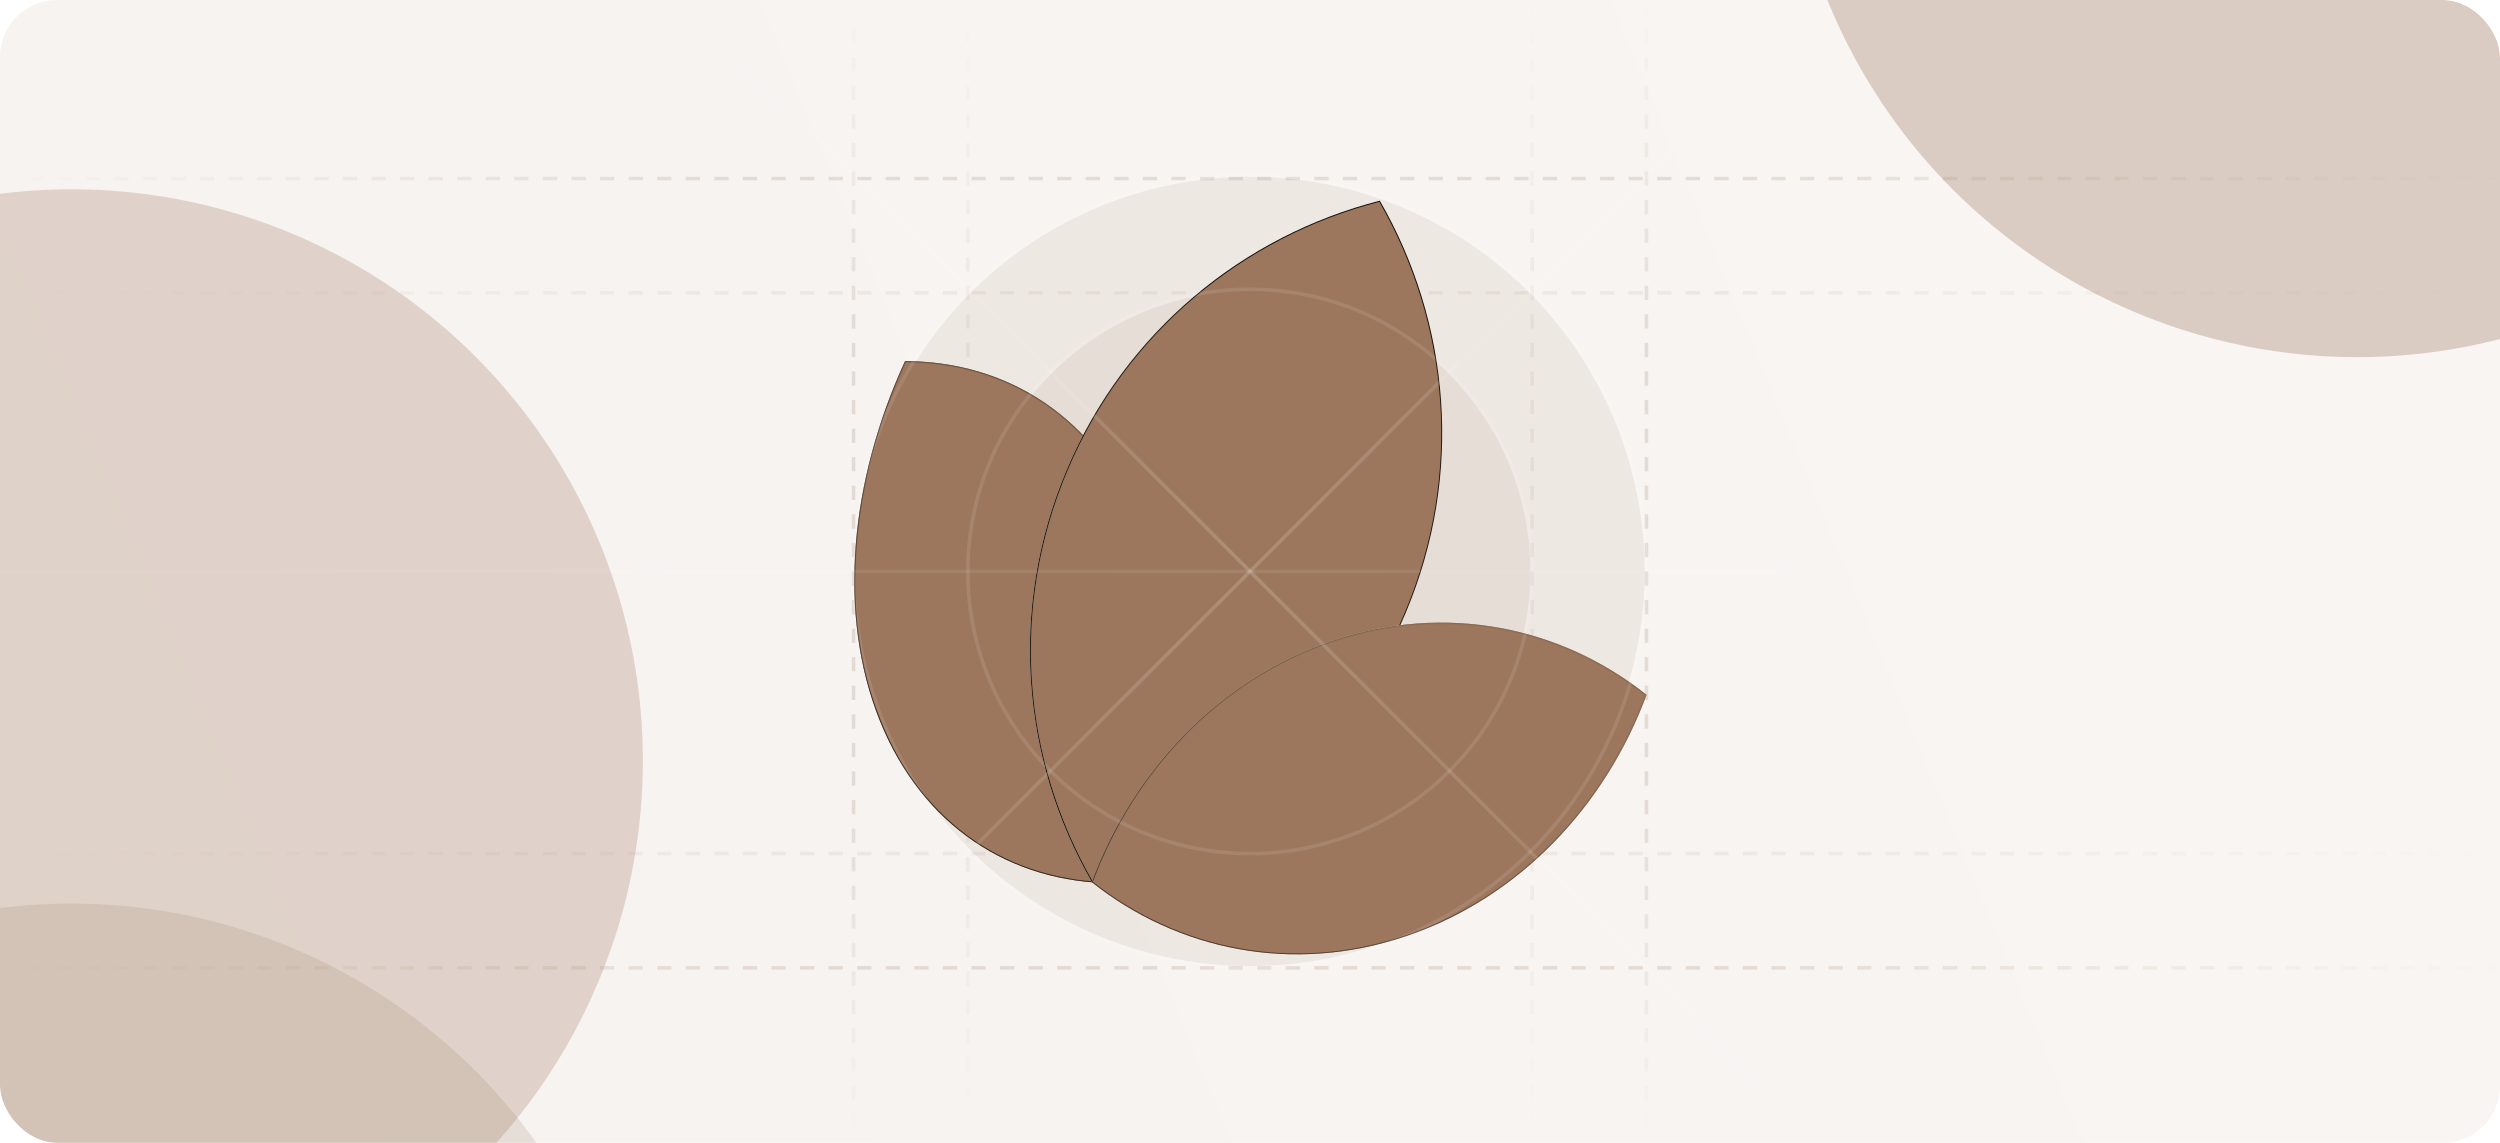 <svg xmlns="http://www.w3.org/2000/svg" width="700" height="320" viewBox="0 0 700 320" fill="none">
<g clip-path="url(#clip0_2862_30)">
<rect width="700" height="320" rx="16" fill="url(#paint0_linear_2862_30)"/>
<path d="M311.889 247.3C283.097 247.215 258.226 231.466 246.292 201.629C234.357 171.793 238.02 134.523 253.414 101.112C282.206 101.197 307.077 116.945 319.011 146.782C330.946 176.619 327.283 213.888 311.889 247.3Z" fill="white"/>
<path d="M311.889 247.3C283.097 247.215 258.226 231.466 246.292 201.629C234.357 171.793 238.02 134.523 253.414 101.112C282.206 101.197 307.077 116.945 319.011 146.782C330.946 176.619 327.283 213.888 311.889 247.3Z" fill="url(#paint1_radial_2862_30)"/>
<path d="M311.889 247.3C283.097 247.215 258.226 231.466 246.292 201.629C234.357 171.793 238.02 134.523 253.414 101.112C282.206 101.197 307.077 116.945 319.011 146.782C330.946 176.619 327.283 213.888 311.889 247.3Z" fill="black" fill-opacity="0.5" style="mix-blend-mode:hard-light"/>
<path d="M311.889 247.3C283.097 247.215 258.226 231.466 246.292 201.629C234.357 171.793 238.02 134.523 253.414 101.112C282.206 101.197 307.077 116.945 319.011 146.782C330.946 176.619 327.283 213.888 311.889 247.3Z" fill="url(#paint2_linear_2862_30)" fill-opacity="0.5" style="mix-blend-mode:hard-light"/>
<path d="M311.72 247.034C283.108 246.887 258.409 231.208 246.538 201.531C234.656 171.825 238.271 134.702 253.583 101.377C282.195 101.524 306.894 117.203 318.765 146.88C330.647 176.586 327.031 213.709 311.72 247.034Z" stroke="url(#paint3_linear_2862_30)" stroke-opacity="0.05" stroke-width="0.531" fill="#9d775d"/>
<path d="M305.839 247.174C343.92 237.419 377.154 210.619 393.585 171.64C410.017 132.661 405.98 90.199 386.347 56.193C348.266 65.948 315.032 92.749 298.601 131.728C282.169 170.706 286.206 213.168 305.839 247.174Z" fill="white"/>
<path d="M305.839 247.174C343.92 237.419 377.154 210.619 393.585 171.64C410.017 132.661 405.98 90.199 386.347 56.193C348.266 65.948 315.032 92.749 298.601 131.728C282.169 170.706 286.206 213.168 305.839 247.174Z" fill="#000000"/>
<path d="M393.341 171.537C376.971 210.369 343.89 237.091 305.969 246.867C286.462 212.959 282.476 170.663 298.845 131.831C315.215 92.998 348.295 66.276 386.217 56.5C405.724 90.408 409.71 132.704 393.341 171.537Z" stroke="url(#paint5_linear_2862_30)" stroke-opacity="0.05" stroke-width="0.531" fill="#9d775d"/>
<path d="M305.686 246.995C329.749 266.114 361.965 272.832 393.67 262.129C425.376 251.426 449.499 225.691 461.03 194.556C436.967 175.437 404.751 168.719 373.045 179.422C341.34 190.125 317.217 215.86 305.686 246.995Z" fill="white"/>
<path d="M305.686 246.995C329.749 266.114 361.965 272.832 393.67 262.129C425.376 251.426 449.499 225.691 461.03 194.556C436.967 175.437 404.751 168.719 373.045 179.422C341.34 190.125 317.217 215.86 305.686 246.995Z" fill="url(#paint6_radial_2862_30)"/>
<path d="M305.686 246.995C329.749 266.114 361.965 272.832 393.67 262.129C425.376 251.426 449.499 225.691 461.03 194.556C436.967 175.437 404.751 168.719 373.045 179.422C341.34 190.125 317.217 215.86 305.686 246.995Z" fill="black" fill-opacity="0.2" style="mix-blend-mode:hard-light"/>
<path d="M305.686 246.995C329.749 266.114 361.965 272.832 393.67 262.129C425.376 251.426 449.499 225.691 461.03 194.556C436.967 175.437 404.751 168.719 373.045 179.422C341.34 190.125 317.217 215.86 305.686 246.995Z" fill="url(#paint7_linear_2862_30)" fill-opacity="0.5" style="mix-blend-mode:hard-light"/>
<path d="M393.586 261.878C362.034 272.529 329.98 265.88 306.002 246.907C317.534 215.919 341.57 190.327 373.13 179.673C404.681 169.023 436.735 175.671 460.714 194.644C449.181 225.632 425.145 251.224 393.586 261.878Z" stroke="url(#paint8_linear_2862_30)" stroke-opacity="0.05" stroke-width="0.531" fill="#9d775d"/>
<g opacity="0.8" filter="url(#filter0_f_2862_30)">
<circle cx="660" cy="-60" r="160" fill="#9d775d" fill-opacity="0.4"/>
</g>
<g opacity="0.8" filter="url(#filter1_f_2862_30)">
<circle cx="20" cy="213" r="160" fill="#9d775d" fill-opacity="0.33"/>
</g>
<g opacity="0.8" filter="url(#filter2_f_2862_30)">
<circle cx="660" cy="480" r="160" fill="#9d775d" fill-opacity="0.52"/>
</g>
<g opacity="0.8" filter="url(#filter3_f_2862_30)">
<circle cx="20" cy="413" r="160" fill="#9d775d" fill-opacity="0.22"/>
</g>
<path opacity="0.2" d="M0 50H700" stroke="url(#paint9_radial_2862_30)" stroke-dasharray="4 4" fill="#9d775d"/>
<path opacity="0.1" d="M0 82H700" stroke="url(#paint10_radial_2862_30)" stroke-dasharray="4 4" fill="#9d775d"/>
<path opacity="0.2" d="M239 0L239 320" stroke="url(#paint11_radial_2862_30)" stroke-dasharray="4 4" fill="#9d775d"/>
<path opacity="0.1" d="M271 0L271 320" stroke="url(#paint12_radial_2862_30)" stroke-dasharray="4 4" fill="#9d775d"/>
<path opacity="0.2" d="M461 0L461 320" stroke="url(#paint13_radial_2862_30)" stroke-dasharray="4 4" fill="#9d775d"/>
<path opacity="0.1" d="M429 0L429 320" stroke="url(#paint14_radial_2862_30)" stroke-dasharray="4 4" fill="#9d775d"/>
<path opacity="0.2" d="M0 271H700" stroke="url(#paint15_radial_2862_30)" stroke-dasharray="4 4" fill="#9d775d"/>
<path opacity="0.1" d="M0 239H700" stroke="url(#paint16_radial_2862_30)" stroke-dasharray="4 4" fill="#9d775d"/>
<g style="mix-blend-mode:overlay" opacity="0.1">
<path d="M0 160H700" stroke="url(#paint17_linear_2862_30)" fill="#9d775d"/>
</g>
<g style="mix-blend-mode:overlay" opacity="0.2">
<path d="M511 -1L189 321" stroke="url(#paint18_linear_2862_30)" fill="#9d775d"/>
</g>
<g style="mix-blend-mode:overlay" opacity="0.2">
<path d="M511 321L189 -1" stroke="url(#paint19_linear_2862_30)" fill="#9d775d"/>
</g>
<g style="mix-blend-mode:overlay" opacity="0.1">
<circle cx="350" cy="160" r="111" stroke="white" fill="#9d775d"/>
</g>
<g style="mix-blend-mode:overlay" opacity="0.1">
<circle cx="350" cy="160" r="79" stroke="white" fill="#9d775d"/>
</g>
</g>
<defs fill="#9d775d">
<filter id="filter0_f_2862_30" x="260" y="-460" width="800" height="800" filterUnits="userSpaceOnUse" color-interpolation-filters="sRGB" fill="#9d775d">
<feFlood flood-opacity="0" result="BackgroundImageFix" fill="#9d775d"/>
<feBlend mode="normal" in="SourceGraphic" in2="BackgroundImageFix" result="shape" fill="#9d775d"/>
<feGaussianBlur stdDeviation="120" result="effect1_foregroundBlur_2862_30" fill="#9d775d"/>
</filter>
<filter id="filter1_f_2862_30" x="-380" y="-187" width="800" height="800" filterUnits="userSpaceOnUse" color-interpolation-filters="sRGB" fill="#9d775d">
<feFlood flood-opacity="0" result="BackgroundImageFix" fill="#9d775d"/>
<feBlend mode="normal" in="SourceGraphic" in2="BackgroundImageFix" result="shape" fill="#9d775d"/>
<feGaussianBlur stdDeviation="120" result="effect1_foregroundBlur_2862_30" fill="#9d775d"/>
</filter>
<filter id="filter2_f_2862_30" x="260" y="80" width="800" height="800" filterUnits="userSpaceOnUse" color-interpolation-filters="sRGB" fill="#9d775d">
<feFlood flood-opacity="0" result="BackgroundImageFix" fill="#9d775d"/>
<feBlend mode="normal" in="SourceGraphic" in2="BackgroundImageFix" result="shape" fill="#9d775d"/>
<feGaussianBlur stdDeviation="120" result="effect1_foregroundBlur_2862_30" fill="#9d775d"/>
</filter>
<filter id="filter3_f_2862_30" x="-380" y="13" width="800" height="800" filterUnits="userSpaceOnUse" color-interpolation-filters="sRGB" fill="#9d775d">
<feFlood flood-opacity="0" result="BackgroundImageFix" fill="#9d775d"/>
<feBlend mode="normal" in="SourceGraphic" in2="BackgroundImageFix" result="shape" fill="#9d775d"/>
<feGaussianBlur stdDeviation="120" result="effect1_foregroundBlur_2862_30" fill="#9d775d"/>
</filter>
<linearGradient id="paint0_linear_2862_30" x1="1.04308e-05" y1="320" x2="710.784" y2="26.079" gradientUnits="userSpaceOnUse" fill="#9d775d">
<stop stop-color="#9d775d" stop-opacity="0.09" fill="#9d775d"/>
<stop offset="0.729" stop-color="#9d775d" stop-opacity="0.08" fill="#9d775d"/>
</linearGradient>
<radialGradient id="paint1_radial_2862_30" cx="0" cy="0" r="1" gradientUnits="userSpaceOnUse" gradientTransform="translate(208.697 189.703) rotate(-10.029) scale(169.097 167.466)" fill="#9d775d">
<stop stop-color="#9d775d" fill="#9d775d"/>
<stop offset="1" stop-color="#9d775d" fill="#9d775d"/>
</radialGradient>
<linearGradient id="paint2_linear_2862_30" x1="306.587" y1="93.56" x2="252.341" y2="224.228" gradientUnits="userSpaceOnUse" fill="#9d775d">
<stop stop-color="#9d775d" fill="#9d775d"/>
<stop offset="1" fill="#9d775d"/>
</linearGradient>
<linearGradient id="paint3_linear_2862_30" x1="311.84" y1="123.717" x2="253.579" y2="224.761" gradientUnits="userSpaceOnUse" fill="#9d775d">
<stop fill="#9d775d"/>
<stop offset="1" stop-opacity="0" fill="#9d775d"/>
</linearGradient>
<radialGradient id="paint4_radial_2862_30" cx="0" cy="0" r="1" gradientUnits="userSpaceOnUse" gradientTransform="translate(313.407 243.64) rotate(-75.754) scale(203.632 223.902)" fill="#9d775d">
<stop stop-color="#9d775d" fill="#9d775d"/>
<stop offset="0.713" stop-color="#9d775d" fill="#9d775d"/>
</radialGradient>
<linearGradient id="paint5_linear_2862_30" x1="308.586" y1="102.284" x2="383.487" y2="201.169" gradientUnits="userSpaceOnUse" fill="#9d775d">
<stop fill="#9d775d"/>
<stop offset="1" stop-opacity="0" fill="#9d775d"/>
</linearGradient>
<radialGradient id="paint6_radial_2862_30" cx="0" cy="0" r="1" gradientUnits="userSpaceOnUse" gradientTransform="translate(311.446 249.925) rotate(-20.352) scale(174.776 163.096)" fill="#9d775d">
<stop stop-color="#9d775d" fill="#9d775d"/>
<stop offset="1" stop-color="#9d775d" fill="#9d775d"/>
</radialGradient>
<linearGradient id="paint7_linear_2862_30" x1="395.842" y1="169.781" x2="332.121" y2="263.82" gradientUnits="userSpaceOnUse" fill="#9d775d">
<stop stop-color="#9d775d" fill="#9d775d"/>
<stop offset="1" fill="#9d775d"/>
</linearGradient>
<linearGradient id="paint8_linear_2862_30" x1="395.842" y1="169.781" x2="370.99" y2="271.799" gradientUnits="userSpaceOnUse" fill="#9d775d">
<stop fill="#9d775d"/>
<stop offset="1" stop-opacity="0" fill="#9d775d"/>
</linearGradient>
<radialGradient id="paint9_radial_2862_30" cx="0" cy="0" r="1" gradientUnits="userSpaceOnUse" gradientTransform="translate(350 50) scale(398.125 182)" fill="#9d775d">
<stop offset="0.349" stop-color="#9d775d" fill="#9d775d"/>
<stop offset="0.88" stop-color="#9d775d" stop-opacity="0" fill="#9d775d"/>
</radialGradient>
<radialGradient id="paint10_radial_2862_30" cx="0" cy="0" r="1" gradientUnits="userSpaceOnUse" gradientTransform="translate(350 82) scale(398.125 182)" fill="#9d775d">
<stop offset="0.349" stop-color="#9d775d" fill="#9d775d"/>
<stop offset="0.88" stop-color="#9d775d" stop-opacity="0" fill="#9d775d"/>
</radialGradient>
<radialGradient id="paint11_radial_2862_30" cx="0" cy="0" r="1" gradientUnits="userSpaceOnUse" gradientTransform="translate(239 160) rotate(90) scale(182 182)" fill="#9d775d">
<stop offset="0.349" stop-color="#9d775d" fill="#9d775d"/>
<stop offset="0.88" stop-color="#9d775d" stop-opacity="0" fill="#9d775d"/>
</radialGradient>
<radialGradient id="paint12_radial_2862_30" cx="0" cy="0" r="1" gradientUnits="userSpaceOnUse" gradientTransform="translate(271 160) rotate(90) scale(182 182)" fill="#9d775d">
<stop offset="0.349" stop-color="#9d775d" fill="#9d775d"/>
<stop offset="0.88" stop-color="#9d775d" stop-opacity="0" fill="#9d775d"/>
</radialGradient>
<radialGradient id="paint13_radial_2862_30" cx="0" cy="0" r="1" gradientUnits="userSpaceOnUse" gradientTransform="translate(461 160) rotate(90) scale(182 182)" fill="#9d775d">
<stop offset="0.349" stop-color="#9d775d" fill="#9d775d"/>
<stop offset="0.88" stop-color="#9d775d" stop-opacity="0" fill="#9d775d"/>
</radialGradient>
<radialGradient id="paint14_radial_2862_30" cx="0" cy="0" r="1" gradientUnits="userSpaceOnUse" gradientTransform="translate(429 160) rotate(90) scale(182 182)" fill="#9d775d">
<stop offset="0.349" stop-color="#9d775d" fill="#9d775d"/>
<stop offset="0.88" stop-color="#9d775d" stop-opacity="0" fill="#9d775d"/>
</radialGradient>
<radialGradient id="paint15_radial_2862_30" cx="0" cy="0" r="1" gradientUnits="userSpaceOnUse" gradientTransform="translate(350 271) scale(398.125 182)" fill="#9d775d">
<stop offset="0.349" stop-color="#9d775d" fill="#9d775d"/>
<stop offset="0.88" stop-color="#9d775d" stop-opacity="0" fill="#9d775d"/>
</radialGradient>
<radialGradient id="paint16_radial_2862_30" cx="0" cy="0" r="1" gradientUnits="userSpaceOnUse" gradientTransform="translate(350 239) scale(398.125 182)" fill="#9d775d">
<stop offset="0.349" stop-color="#9d775d" fill="#9d775d"/>
<stop offset="0.88" stop-color="#9d775d" stop-opacity="0" fill="#9d775d"/>
</radialGradient>
<linearGradient id="paint17_linear_2862_30" x1="0" y1="160" x2="700" y2="160" gradientUnits="userSpaceOnUse" fill="#9d775d">
<stop stop-color="white" stop-opacity="0.1" fill="#9d775d"/>
<stop offset="0.5" stop-color="white" fill="#9d775d"/>
<stop offset="1" stop-color="white" stop-opacity="0.1" fill="#9d775d"/>
</linearGradient>
<linearGradient id="paint18_linear_2862_30" x1="511" y1="-1" x2="189" y2="321" gradientUnits="userSpaceOnUse" fill="#9d775d">
<stop stop-color="white" stop-opacity="0.1" fill="#9d775d"/>
<stop offset="0.5" stop-color="white" fill="#9d775d"/>
<stop offset="1" stop-color="white" stop-opacity="0.1" fill="#9d775d"/>
</linearGradient>
<linearGradient id="paint19_linear_2862_30" x1="511" y1="321" x2="189" y2="-1" gradientUnits="userSpaceOnUse" fill="#9d775d">
<stop stop-color="white" stop-opacity="0.1" fill="#9d775d"/>
<stop offset="0.5" stop-color="white" fill="#9d775d"/>
<stop offset="1" stop-color="white" stop-opacity="0.1" fill="#9d775d"/>
</linearGradient>
<clipPath id="clip0_2862_30" fill="#9d775d">
<rect width="700" height="320" rx="16" fill="white"/>
</clipPath>
</defs>
</svg>